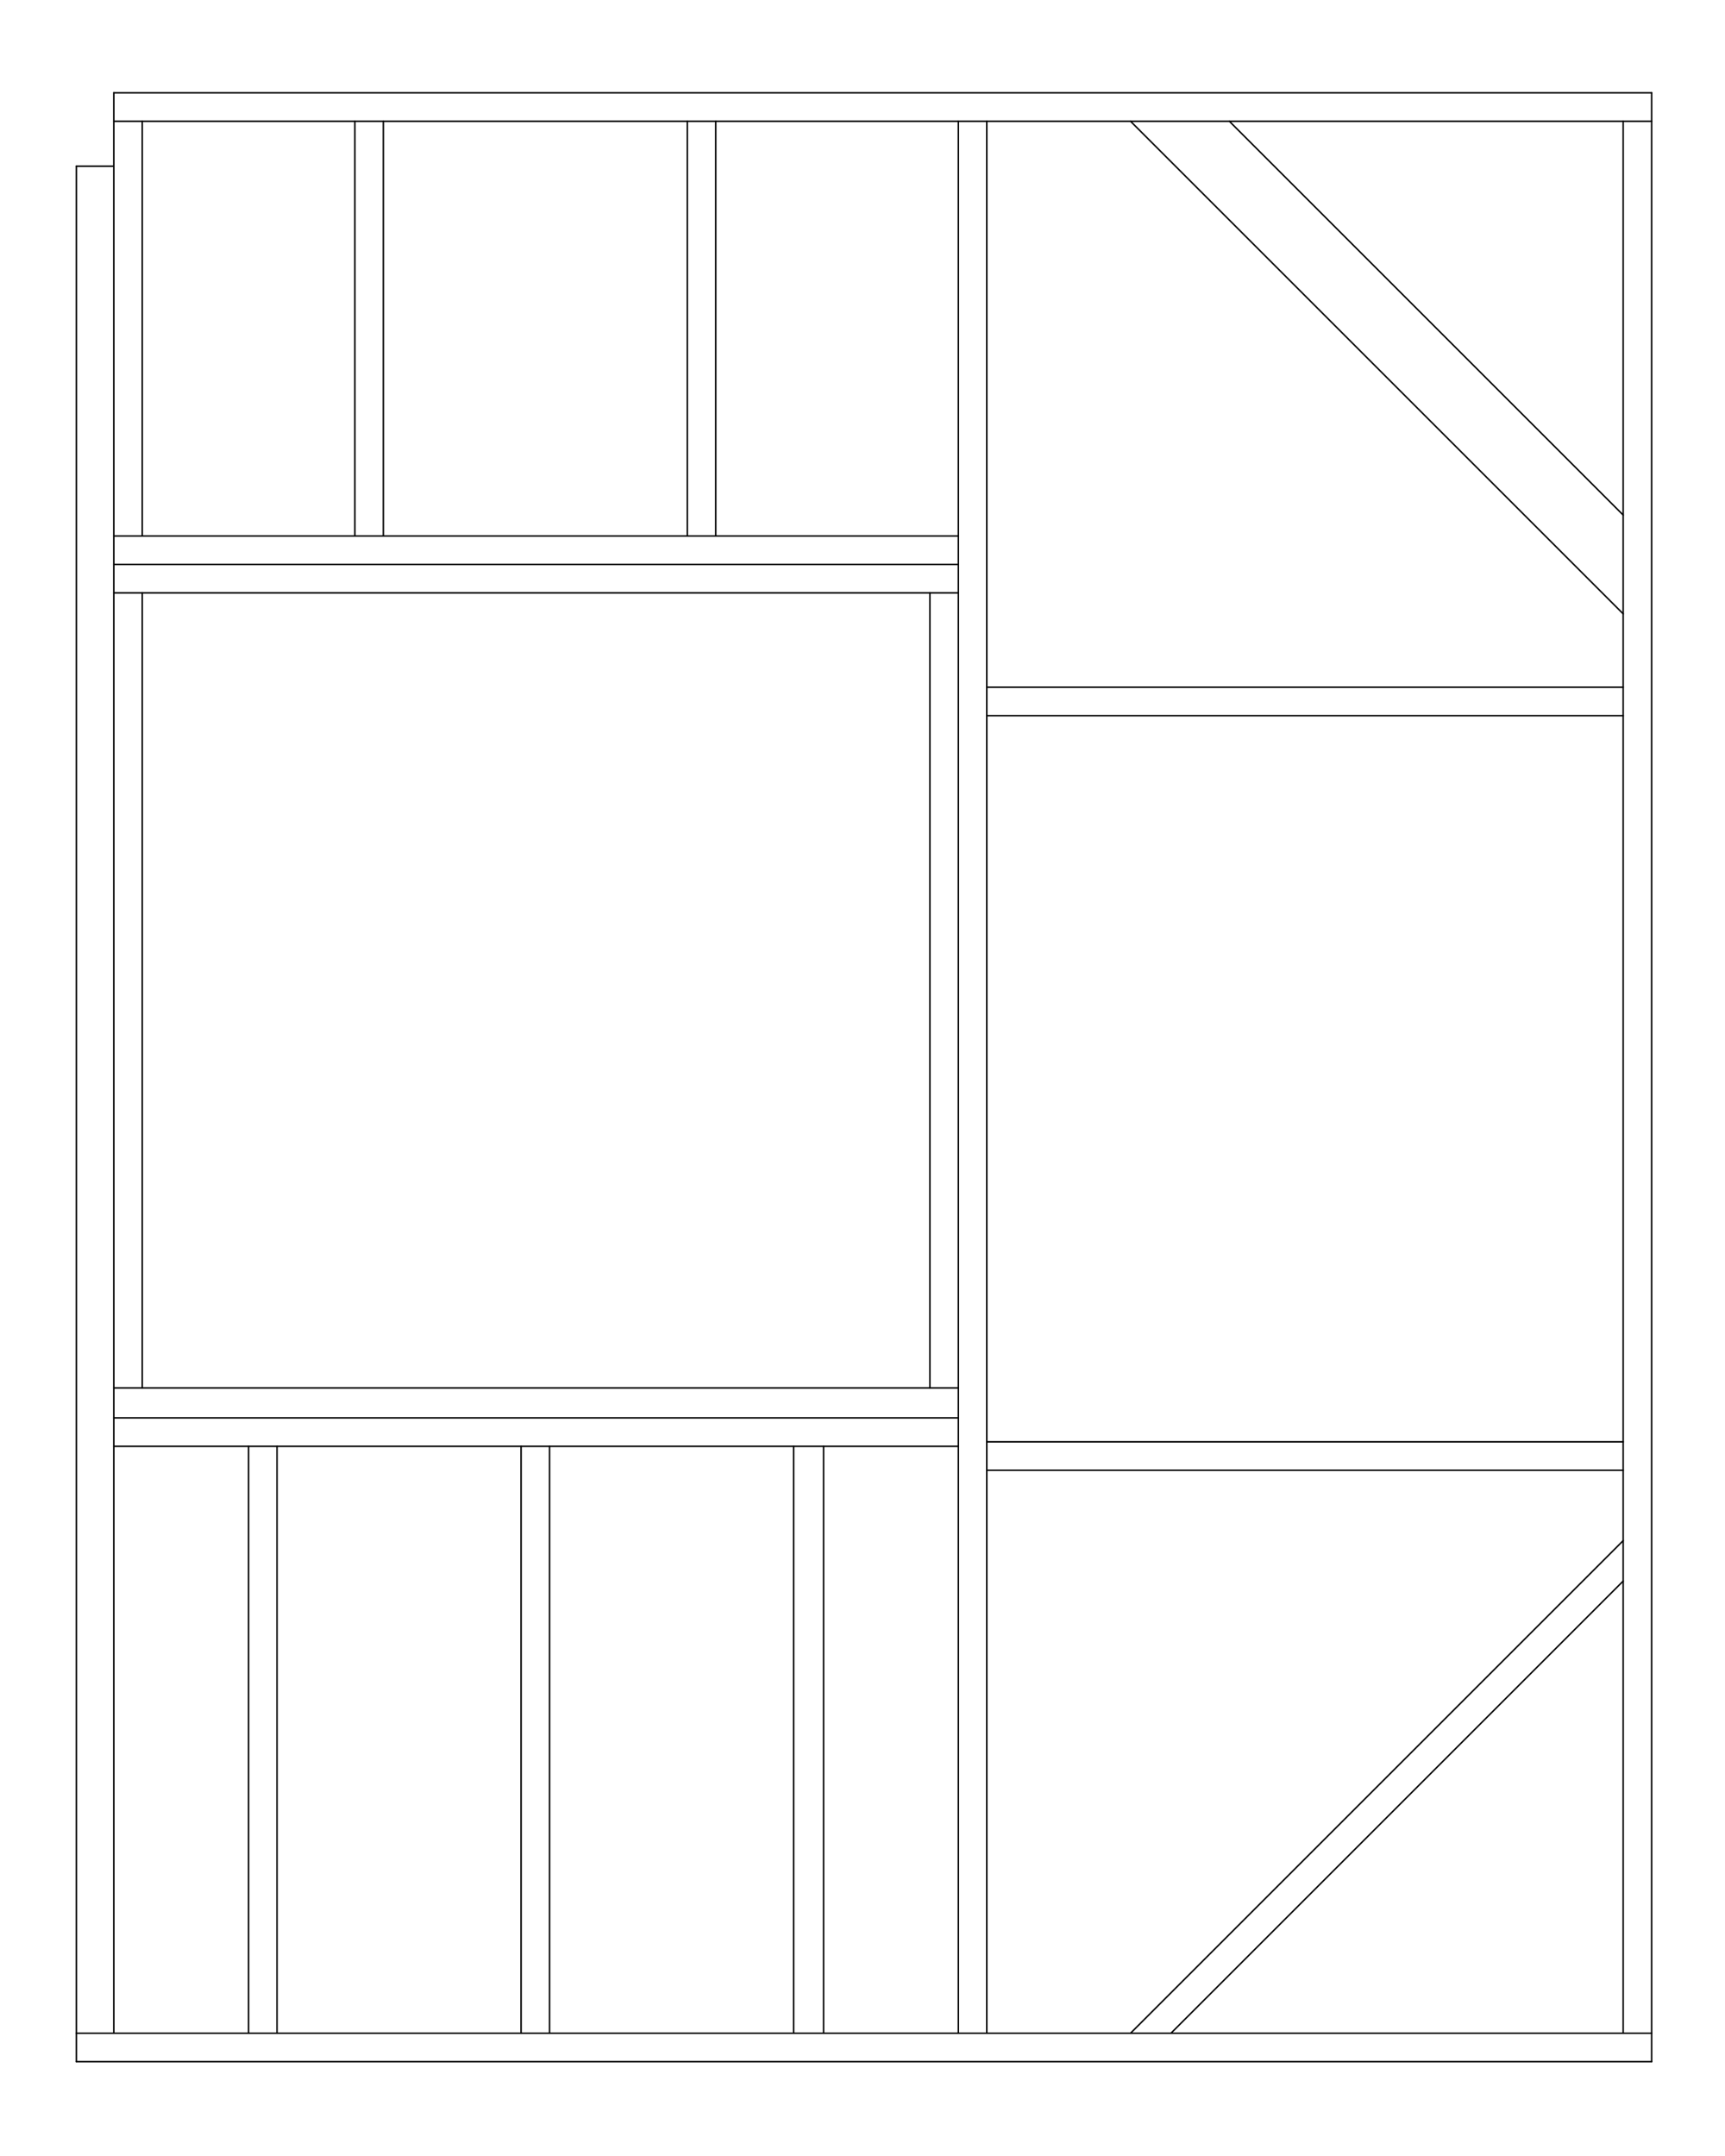 <?xml version="1.0" encoding="UTF-8" standalone="no"?>
<svg width="406.4mm" height="508mm"
 viewBox="0 0 1152 1440"
 xmlns="http://www.w3.org/2000/svg" xmlns:xlink="http://www.w3.org/1999/xlink"  version="1.2" baseProfile="tiny">
<title>Qt Svg Document</title>
<desc>Generated with Qt</desc>
<defs>
</defs>
<g fill="none" stroke="black" stroke-width="1" fill-rule="evenodd" stroke-linecap="square" stroke-linejoin="bevel" >

<g fill="#ffffff" fill-opacity="1" stroke="none" transform="matrix(1,0,0,1,0,0)"
font-family="Sans Serif" font-size="9" font-weight="400" font-style="normal" 
>
<path vector-effect="non-scaling-stroke" fill-rule="evenodd" d="M0,0 L1152,0 L1152,1440 L0,1440 L0,0"/>
</g>

<g fill="none" stroke="#000000" stroke-opacity="1" stroke-width="1" stroke-linecap="round" stroke-linejoin="round" transform="matrix(1,0,0,1,0,0)"
font-family="Sans Serif" font-size="9" font-weight="400" font-style="normal" 
>
<polyline fill="none" vector-effect="non-scaling-stroke" points="51,1358 1103,1358 " />
<polyline fill="none" vector-effect="non-scaling-stroke" points="51,111 76,111 " />
<polyline fill="none" vector-effect="non-scaling-stroke" points="76,111 76,62 " />
<polyline fill="none" vector-effect="non-scaling-stroke" points="1084,81 1084,1358 " />
<polyline fill="none" vector-effect="non-scaling-stroke" points="621,396 621,927 " />
<polyline fill="none" vector-effect="non-scaling-stroke" points="76,111 76,1358 " />
<polyline fill="none" vector-effect="non-scaling-stroke" points="76,947 640,947 " />
<polyline fill="none" vector-effect="non-scaling-stroke" points="76,966 640,966 " />
<polyline fill="none" vector-effect="non-scaling-stroke" points="76,927 640,927 " />
<polyline fill="none" vector-effect="non-scaling-stroke" points="76,377 640,377 " />
<polyline fill="none" vector-effect="non-scaling-stroke" points="76,396 640,396 " />
<polyline fill="none" vector-effect="non-scaling-stroke" points="76,358 640,358 " />
<polyline fill="none" vector-effect="non-scaling-stroke" points="640,81 640,1358 " />
<polyline fill="none" vector-effect="non-scaling-stroke" points="256,81 256,358 " />
<polyline fill="none" vector-effect="non-scaling-stroke" points="237,81 237,358 " />
<polyline fill="none" vector-effect="non-scaling-stroke" points="95,81 95,358 " />
<polyline fill="none" vector-effect="non-scaling-stroke" points="659,81 659,1358 " />
<polyline fill="none" vector-effect="non-scaling-stroke" points="659,963 1084,963 " />
<polyline fill="none" vector-effect="non-scaling-stroke" points="659,982 1084,982 " />
<polyline fill="none" vector-effect="non-scaling-stroke" points="659,459 1084,459 " />
<polyline fill="none" vector-effect="non-scaling-stroke" points="659,478 1084,478 " />
<polyline fill="none" vector-effect="non-scaling-stroke" points="1103,62 1103,1377 " />
<polyline fill="none" vector-effect="non-scaling-stroke" points="76,81 1103,81 " />
<polyline fill="none" vector-effect="non-scaling-stroke" points="348,966 348,1358 " />
<polyline fill="none" vector-effect="non-scaling-stroke" points="367,966 367,1358 " />
<polyline fill="none" vector-effect="non-scaling-stroke" points="166,966 166,1358 " />
<polyline fill="none" vector-effect="non-scaling-stroke" points="185,966 185,1358 " />
<polyline fill="none" vector-effect="non-scaling-stroke" points="530,966 530,1358 " />
<polyline fill="none" vector-effect="non-scaling-stroke" points="550,966 550,1358 " />
<polyline fill="none" vector-effect="non-scaling-stroke" points="478,81 478,358 " />
<polyline fill="none" vector-effect="non-scaling-stroke" points="459,81 459,358 " />
<polyline fill="none" vector-effect="non-scaling-stroke" points="782,1358 1084,1056 " />
<polyline fill="none" vector-effect="non-scaling-stroke" points="755,1358 1084,1029 " />
<polyline fill="none" vector-effect="non-scaling-stroke" points="755,81 1084,410 " />
<polyline fill="none" vector-effect="non-scaling-stroke" points="51,111 51,1377 " />
<polyline fill="none" vector-effect="non-scaling-stroke" points="95,396 95,927 " />
<polyline fill="none" vector-effect="non-scaling-stroke" points="821,81 1084,344 " />
<polyline fill="none" vector-effect="non-scaling-stroke" points="51,1377 1103,1377 " />
<polyline fill="none" vector-effect="non-scaling-stroke" points="76,62 1103,62 " />
</g>
</g>
</svg>
